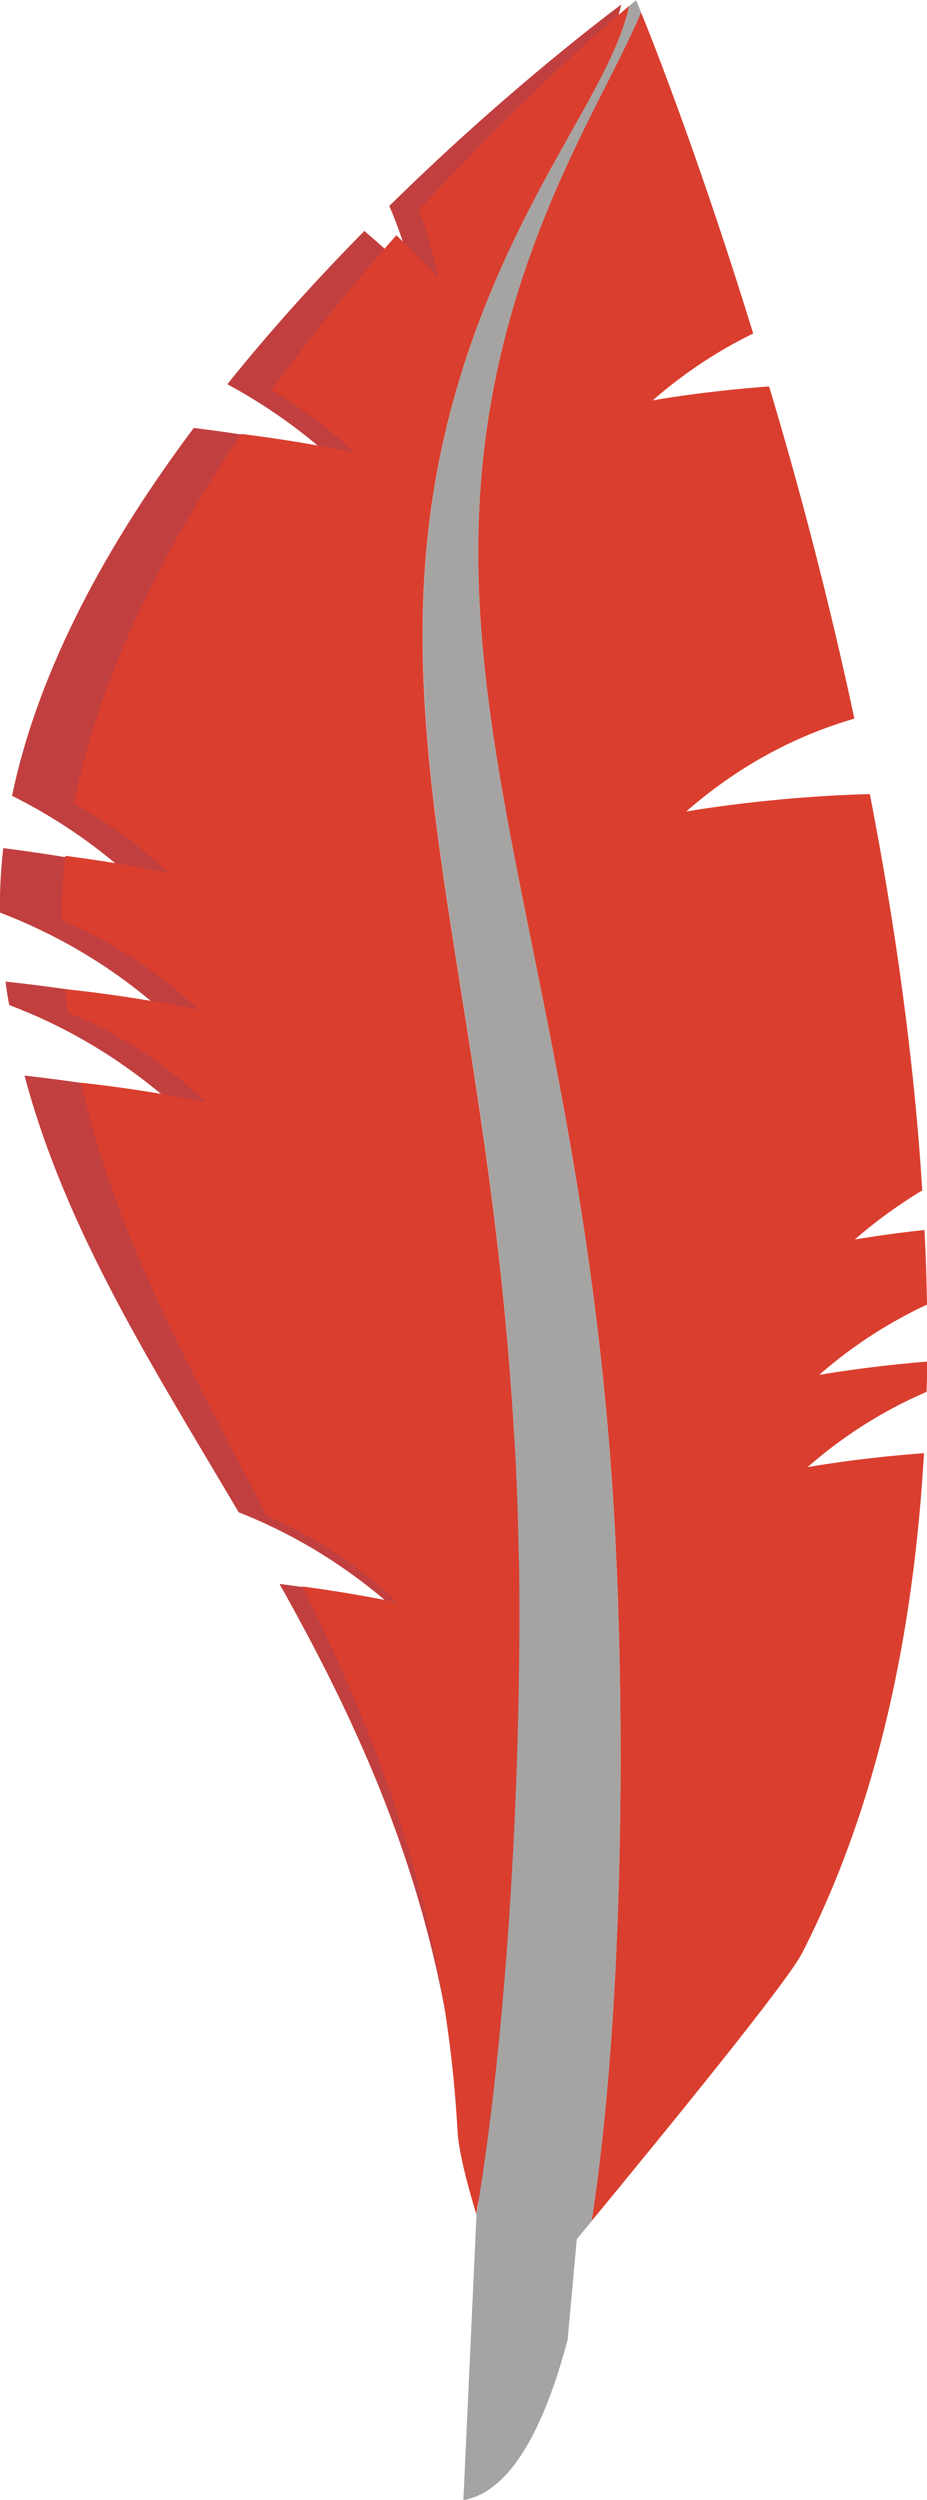 <?xml version="1.0" encoding="UTF-8"?>
<svg id="Layer_2" data-name="Layer 2" xmlns="http://www.w3.org/2000/svg" viewBox="0 0 43.15 116.26">
  <defs>
    <style>
      .cls-1 {
        fill: #c23f3f;
      }

      .cls-2 {
        fill: #da3e2e;
      }

      .cls-3 {
        fill: #a5a4a3;
      }
    </style>
  </defs>
  <g id="Layer_1-2" data-name="Layer 1">
    <g>
      <path class="cls-2" d="M27.53,103.3c3.75-4.55,9.11-11.12,9.8-12.46,3.52-6.87,5.2-14.89,5.68-23.26-3.13.23-5.42.65-5.42.65,1.82-1.59,3.7-2.71,5.54-3.5.02-.47.02-.94.03-1.41-2.93.24-5.03.62-5.03.62,1.65-1.44,3.35-2.49,5.02-3.27-.02-1.16-.05-2.31-.12-3.47-1.84.2-3.09.42-3.24.44,1.04-.9,2.08-1.64,3.14-2.28-.39-6.26-1.29-12.51-2.44-18.43-4.61.11-8.55.81-8.55.81,2.58-2.25,5.27-3.58,7.83-4.32-1.2-5.61-2.59-10.86-3.97-15.45-3.13.23-5.42.65-5.42.65,1.54-1.34,3.12-2.35,4.68-3.11-2.37-7.7-4.52-13.22-5.22-14.94-1.09,2.57-2.96,5.63-4.62,9.85-7.62,19.35,1.69,31.51,3.36,59.95.5,8.58.54,22.61-1.04,32.92Z"/>
      <path class="cls-1" d="M0,42.44c2.4.92,4.86,2.27,7.21,4.27,0,0-3-.64-6.95-1.06.04.37.1.73.17,1.09,2.41.91,4.88,2.28,7.25,4.29,0,0-2.79-.59-6.54-1.01,1.93,7.24,5.97,13.53,9.97,20.31,2.29.9,4.63,2.23,6.87,4.14,0,0-2.03-.43-4.97-.81,4.05,7.21,7.66,15.18,8.45,25.52.08.93.51,2.38,1.03,3.84,1.7-9.93,2.02-22.51,1.77-30.46-.94-28.55-10.97-41.24-1.83-60.17C25.13,6.77,28.21,3.33,28.92.21c-1.26.94-5.73,4.38-10.8,9.37.43.98.78,2.04,1.06,3.17,0,0-.83-.82-2.22-2.01-2.12,2.15-4.31,4.55-6.38,7.13,1.47.79,2.94,1.77,4.37,2.99,0,0-2.5-.53-5.93-.96C5.1,25.13,1.81,31.01.56,37.01c1.68.84,3.37,1.91,5.01,3.31,0,0-2.24-.47-5.42-.88-.11.99-.17,1.99-.15,3Z"/>
      <path class="cls-2" d="M2.86,42.8c2.14.88,4.32,2.2,6.39,4.17,0,0-2.68-.6-6.21-.97.03.37.08.73.14,1.09,2.15.87,4.34,2.21,6.43,4.18,0,0-2.49-.55-5.84-.92,1.63,7.2,5.16,13.43,8.65,20.14,2.04.87,4.11,2.17,6.09,4.04,0,0-1.81-.4-4.43-.75,3.53,7.14,6.65,15.05,7.22,25.37.06.92.43,2.37.87,3.82,1.65-9.93,2.11-22.5,1.98-30.43-.47-28.49-9.27-41.02-.84-60.04,2.5-5.63,5.3-9.11,5.98-12.23-1.14.96-5.18,4.45-9.79,9.5.37.97.67,2.03.91,3.15,0,0-.74-.81-1.96-1.98-1.93,2.18-3.91,4.6-5.8,7.2,1.3.77,2.61,1.73,3.87,2.92,0,0-2.22-.5-5.29-.88-3.57,5.28-6.59,11.19-7.79,17.19,1.49.81,2.99,1.87,4.44,3.24,0,0-2-.44-4.84-.81-.11.99-.18,1.99-.17,3Z"/>
      <path class="cls-3" d="M24.16,72.54c.12,7.93-.33,20.5-1.98,30.43h0s-.61,13.3-.61,13.3c.04,0,.07-.01.11-.02,2.1-.46,3.64-3.29,4.74-7.43l.43-4.69c.22-.26.45-.55.69-.83,1.58-10.3,1.54-24.34,1.04-32.92-1.67-28.45-10.98-40.6-3.36-59.95,1.66-4.22,3.53-7.28,4.62-9.85-.14-.38-.23-.57-.23-.57,0,0-.11.09-.32.26-.68,3.12-3.48,6.6-5.98,12.23-8.42,19.02.38,31.55.84,60.04Z"/>
    </g>
  </g>
</svg>